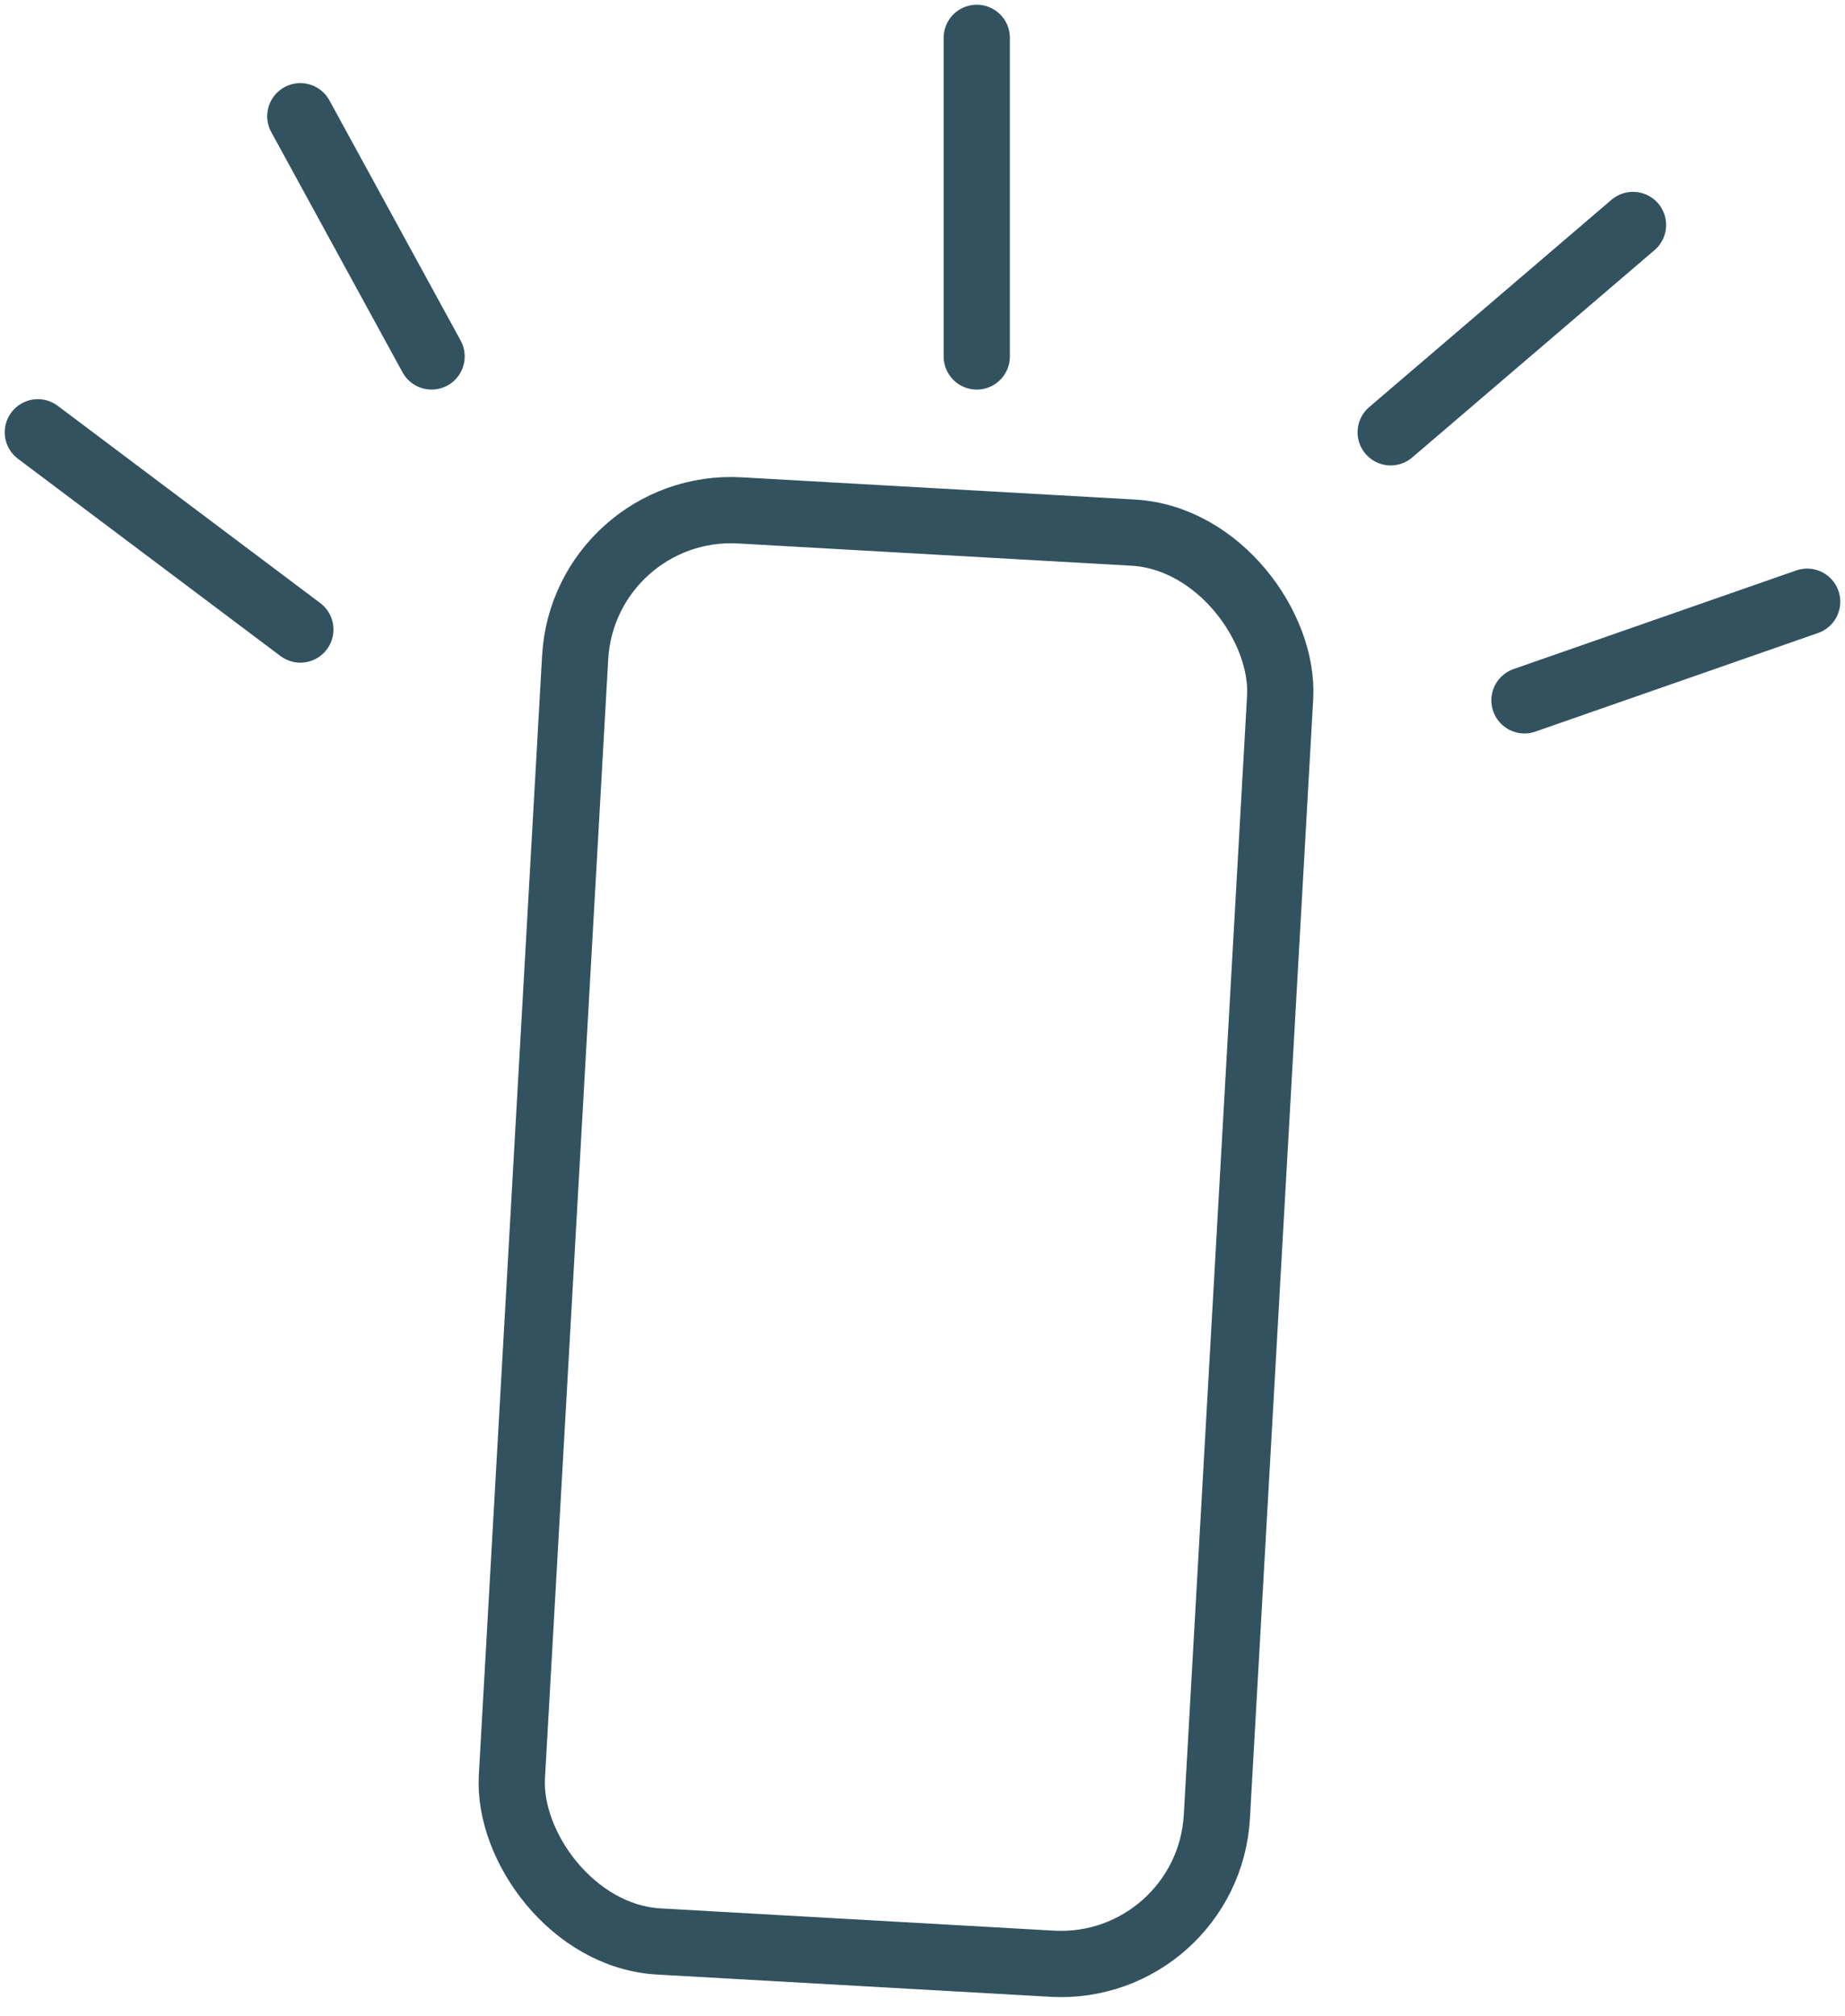 <svg width="195" height="213" viewBox="0 0 195 213" fill="none" xmlns="http://www.w3.org/2000/svg">
<rect x="61.72" y="52.998" width="74.629" height="151.456" rx="16.5" transform="rotate(3.236 61.72 52.998)" stroke="#325260" stroke-width="7"/>
<path d="M45.615 37.664L31.743 12.282M103.235 37.664V22.569V4M146.984 45.679L172.593 23.771M161.123 74L191 63.58M31.743 66.519L4 45.679" stroke="#325260" stroke-width="7" stroke-linecap="round"/>
</svg>
